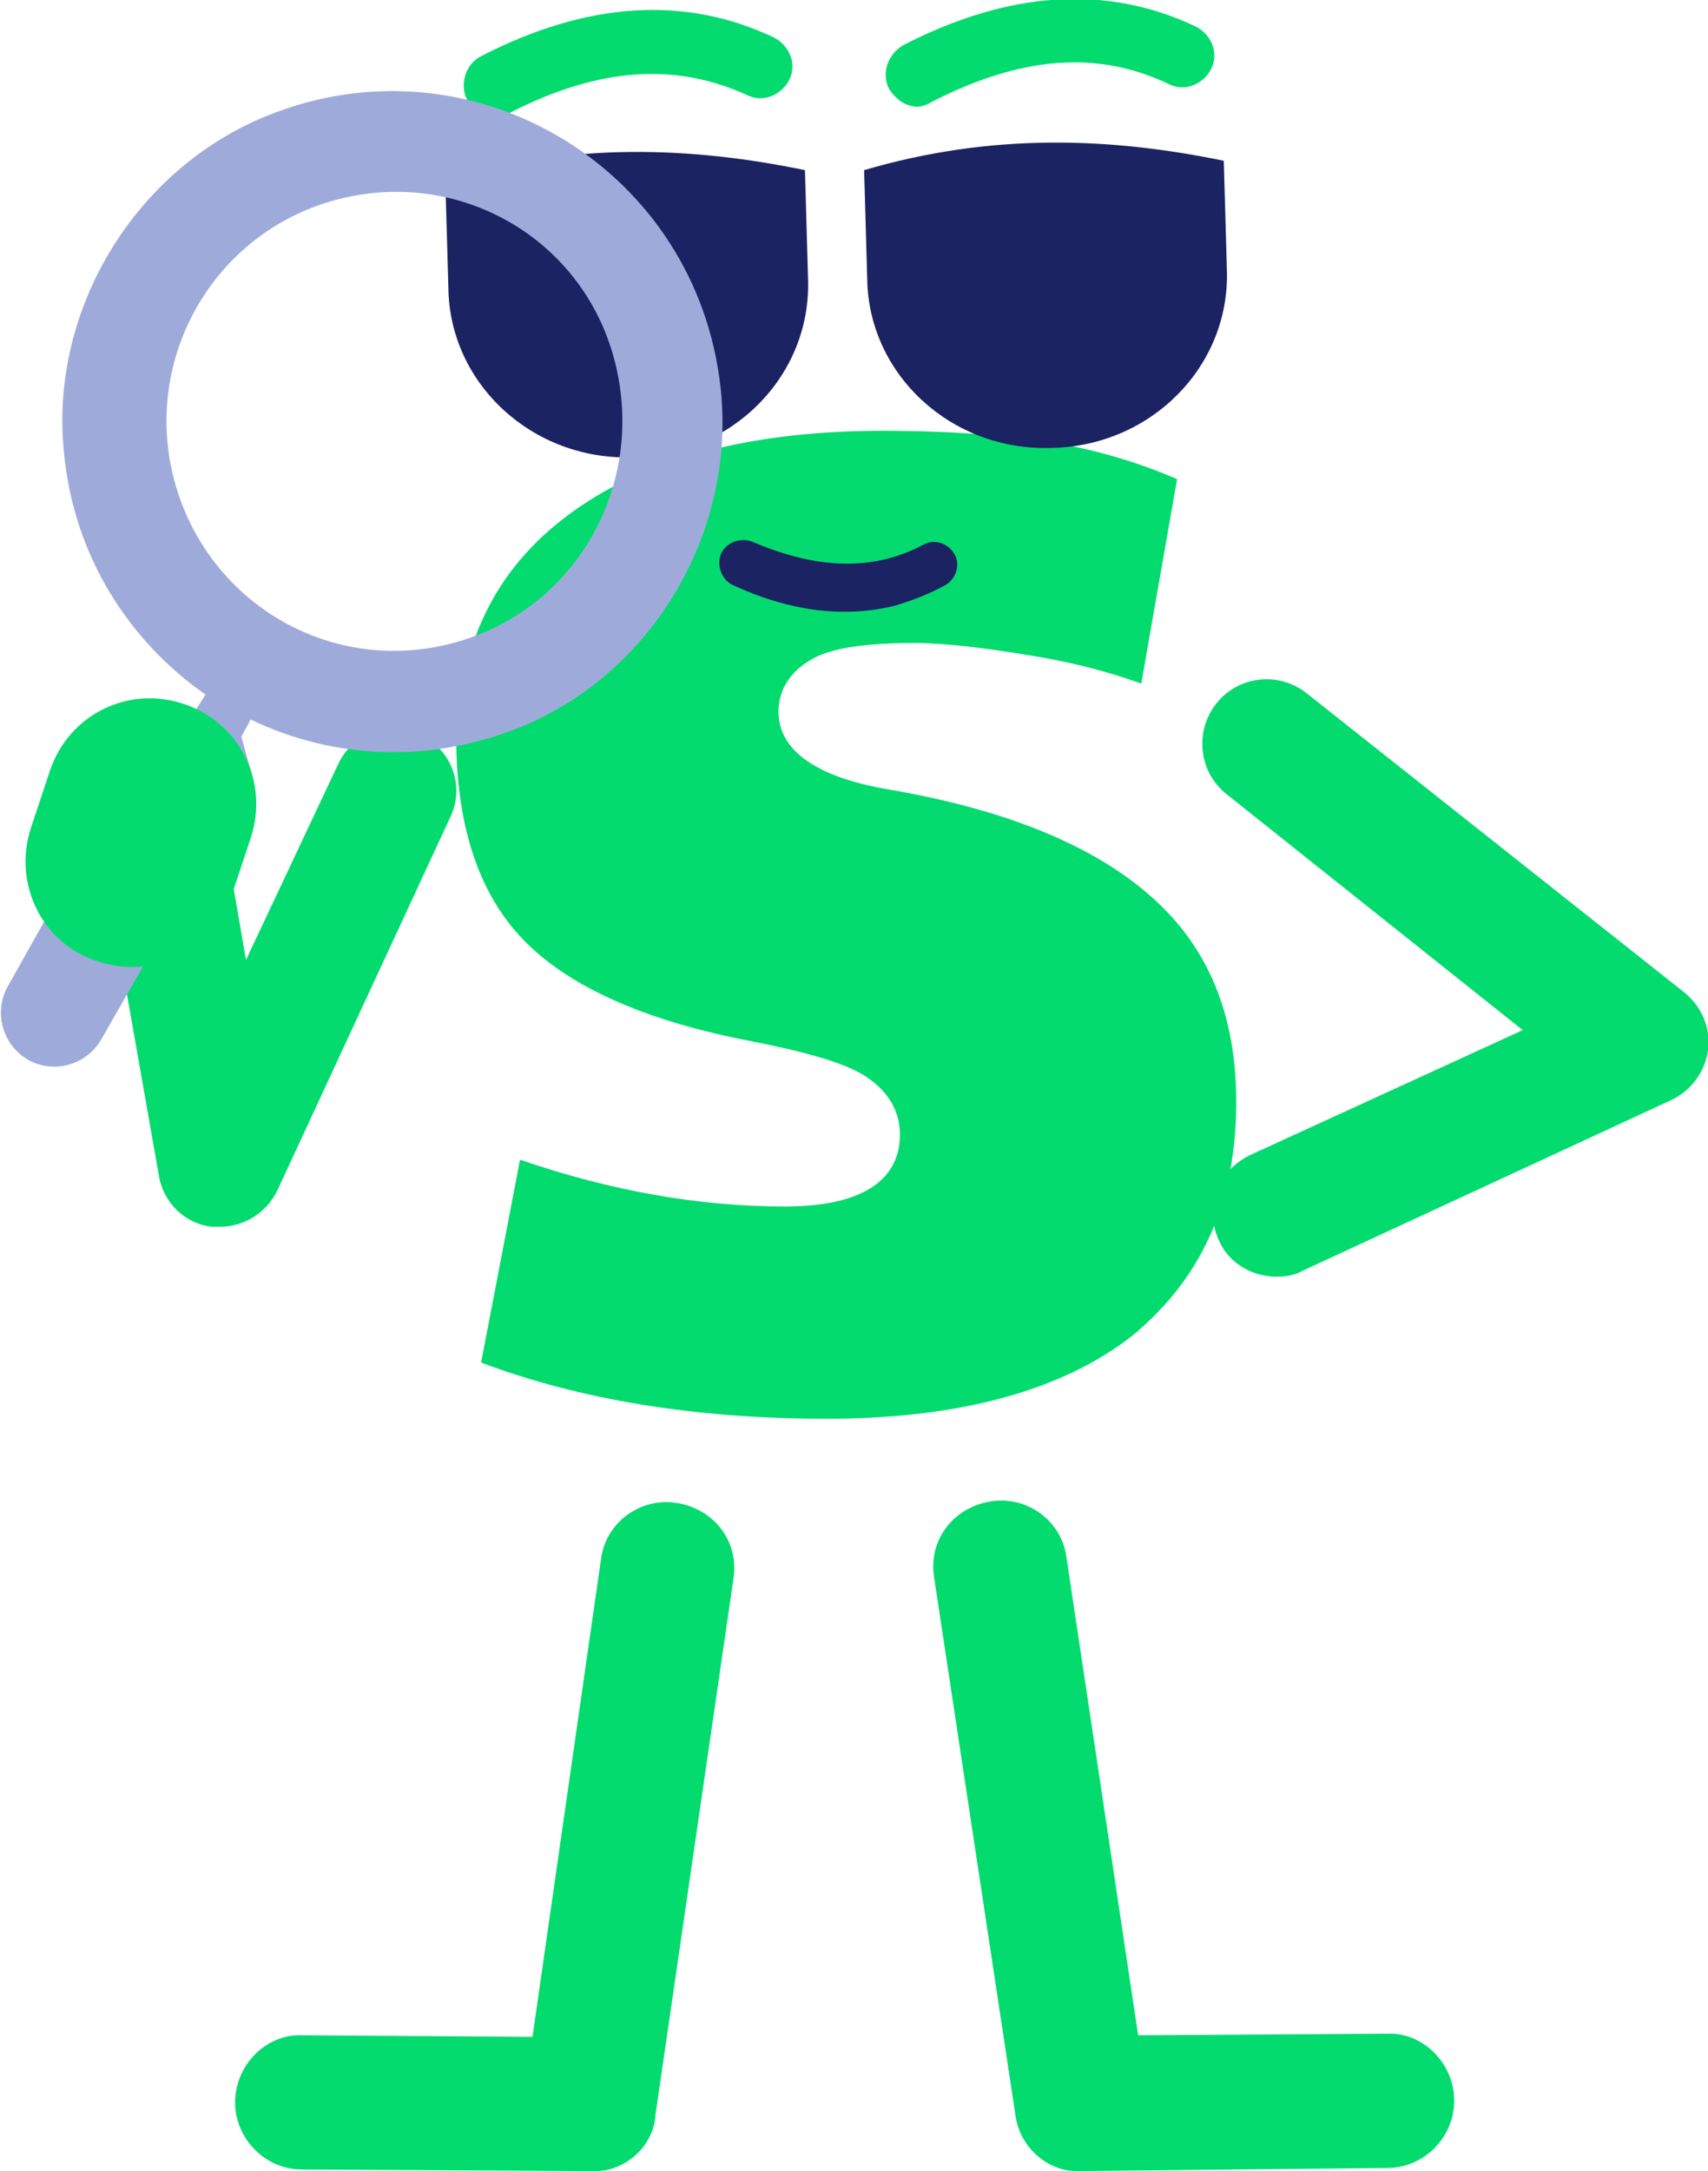 <svg width="96" height="122" viewBox="0 0 96 122" fill="none" xmlns="http://www.w3.org/2000/svg">
<g clip-path="url(#clip0)">
<path d="M46.469 79.725C39.118 79.725 32.642 78.673 27.041 76.568L29.229 65.166C34.304 66.92 39.293 67.797 44.106 67.797C49.444 67.797 50.582 65.605 50.582 63.763C50.582 62.798 50.231 61.482 48.569 60.43C47.431 59.728 45.331 59.114 42.181 58.5C36.23 57.36 31.942 55.431 29.404 52.799C26.866 50.168 25.641 46.309 25.641 41.398C25.903 35.784 28.091 31.662 32.292 28.68C36.492 25.698 42.355 24.207 49.619 24.207C53.469 24.207 56.707 24.47 59.42 24.909C61.871 25.347 64.146 26.049 66.159 26.926L64.146 38.416C62.221 37.714 60.12 37.188 57.932 36.837C55.307 36.398 53.119 36.135 51.369 36.135C48.656 36.135 46.819 36.398 45.681 37.012C44.106 37.889 43.756 39.117 43.756 39.994C43.756 43.239 48.481 44.117 50.056 44.38C56.62 45.52 61.52 47.537 64.758 50.431C67.909 53.238 69.484 57.009 69.484 61.921C69.484 67.534 67.559 71.832 63.621 75.077C59.683 78.147 53.907 79.725 46.469 79.725Z" fill="#03DB6F"/>
<path d="M35.53 25.698C29.929 25.873 25.291 21.576 25.203 16.226L25.028 10.086C32.204 7.981 38.855 8.244 45.243 9.56L45.418 15.7C45.593 21.137 41.13 25.61 35.53 25.698Z" fill="#1B2363"/>
<path d="M59.07 25.172C53.469 25.347 48.831 21.05 48.744 15.7L48.569 9.56C55.745 7.455 62.396 7.718 68.784 9.034L68.959 15.173C69.134 20.611 64.671 25.084 59.07 25.172Z" fill="#1B2363"/>
<path d="M71.759 71.744C72.284 71.744 72.809 71.656 73.247 71.393L93.9 61.833C95.037 61.307 95.825 60.255 96 59.027C96.175 57.799 95.65 56.571 94.687 55.782L73.422 38.942C71.847 37.714 69.572 37.977 68.346 39.556C67.121 41.134 67.384 43.415 68.959 44.643L85.586 57.886L70.272 64.903C68.434 65.78 67.646 67.885 68.522 69.727C69.046 70.955 70.359 71.744 71.759 71.744Z" fill="#03DB6F"/>
<path d="M27.479 6.578C26.953 6.49 26.516 6.139 26.253 5.613C25.816 4.736 26.166 3.596 27.041 3.157C32.992 0.088 38.505 -0.263 43.493 2.105C44.368 2.543 44.806 3.596 44.368 4.473C43.931 5.35 42.881 5.789 42.005 5.35C37.98 3.508 33.692 3.771 28.704 6.315C28.266 6.578 27.829 6.666 27.479 6.578Z" fill="#03DB6F"/>
<path d="M51.282 5.964C50.757 5.876 50.319 5.526 49.969 4.999C49.532 4.122 49.882 3.07 50.757 2.543C56.707 -0.526 62.221 -0.877 67.209 1.491C68.084 1.93 68.521 2.982 68.084 3.859C67.646 4.736 66.596 5.175 65.721 4.736C61.696 2.807 57.407 3.157 52.419 5.701C51.982 5.964 51.632 6.052 51.282 5.964Z" fill="#03DB6F"/>
<path d="M50.319 34.03C47.519 34.732 44.456 34.381 41.218 32.89C40.605 32.627 40.255 31.837 40.518 31.136C40.78 30.522 41.568 30.171 42.268 30.434C45.944 32.013 49.094 32.101 51.894 30.61C52.507 30.259 53.294 30.522 53.645 31.136C53.995 31.75 53.732 32.539 53.119 32.89C52.157 33.416 51.194 33.767 50.319 34.03Z" fill="#1B2363"/>
<path d="M34.217 121.912C33.867 122 33.604 122 33.254 122L16.977 121.912C14.877 121.912 13.214 120.158 13.214 118.141C13.214 116.036 14.964 114.282 16.977 114.37L29.929 114.457L33.779 87.619C34.042 85.514 36.055 84.111 38.068 84.462C40.168 84.812 41.568 86.654 41.218 88.759L36.842 118.843C36.755 120.334 35.617 121.561 34.217 121.912Z" fill="#03DB6F"/>
<path d="M59.77 121.912C60.12 122 60.383 122 60.733 122L77.973 121.825C80.073 121.825 81.736 120.07 81.736 118.053C81.736 115.948 79.985 114.194 77.973 114.282L63.971 114.37L59.945 87.531C59.683 85.426 57.67 84.023 55.657 84.374C53.557 84.725 52.157 86.567 52.507 88.671L57.057 118.755C57.233 120.334 58.37 121.561 59.77 121.912Z" fill="#03DB6F"/>
<path d="M12.339 68.938C12.164 68.938 12.077 68.938 11.902 68.938C10.414 68.762 9.189 67.622 8.926 66.043L6.301 51.133C5.951 49.203 7.263 47.362 9.101 47.099C11.026 46.748 12.864 48.063 13.127 49.905L13.827 53.94L18.99 42.976C19.778 41.222 21.878 40.433 23.628 41.31C25.378 42.099 26.166 44.204 25.291 45.958L15.577 66.92C14.964 68.148 13.739 68.938 12.339 68.938Z" fill="#03DB6F"/>
<path d="M14.177 43.59L13.564 41.398L14.089 40.433C18.815 42.713 24.503 42.976 29.841 40.608C37.192 37.275 41.568 29.206 40.43 21.225C38.767 9.209 26.341 1.93 15.052 6.49C7.613 9.472 2.8 17.366 3.588 25.347C4.113 31.224 7.263 36.047 11.552 39.029L10.939 39.994L8.751 40.608L0.438 55.431C-0.35 56.834 0.088 58.676 1.575 59.553C2.975 60.342 4.813 59.904 5.688 58.413L14.177 43.59ZM9.801 27.014C7.964 20.172 11.989 13.068 18.902 11.226C25.816 9.385 32.817 13.419 34.567 20.348C36.317 27.277 32.379 34.293 25.466 36.135C18.552 37.977 11.639 33.855 9.801 27.014Z" fill="#9EABDA"/>
<path d="M5.513 54.027C8.664 55.08 11.989 53.413 13.039 50.256L14.089 47.099C15.139 43.941 13.477 40.608 10.326 39.556C7.176 38.503 3.85 40.17 2.8 43.327L1.75 46.484C0.7 49.642 2.363 53.062 5.513 54.027Z" fill="#03DB6F"/>
</g>
<defs>
<clipPath id="clip0">
<rect width="96" height="122" fill="white"/>
</clipPath>
</defs>
</svg>
